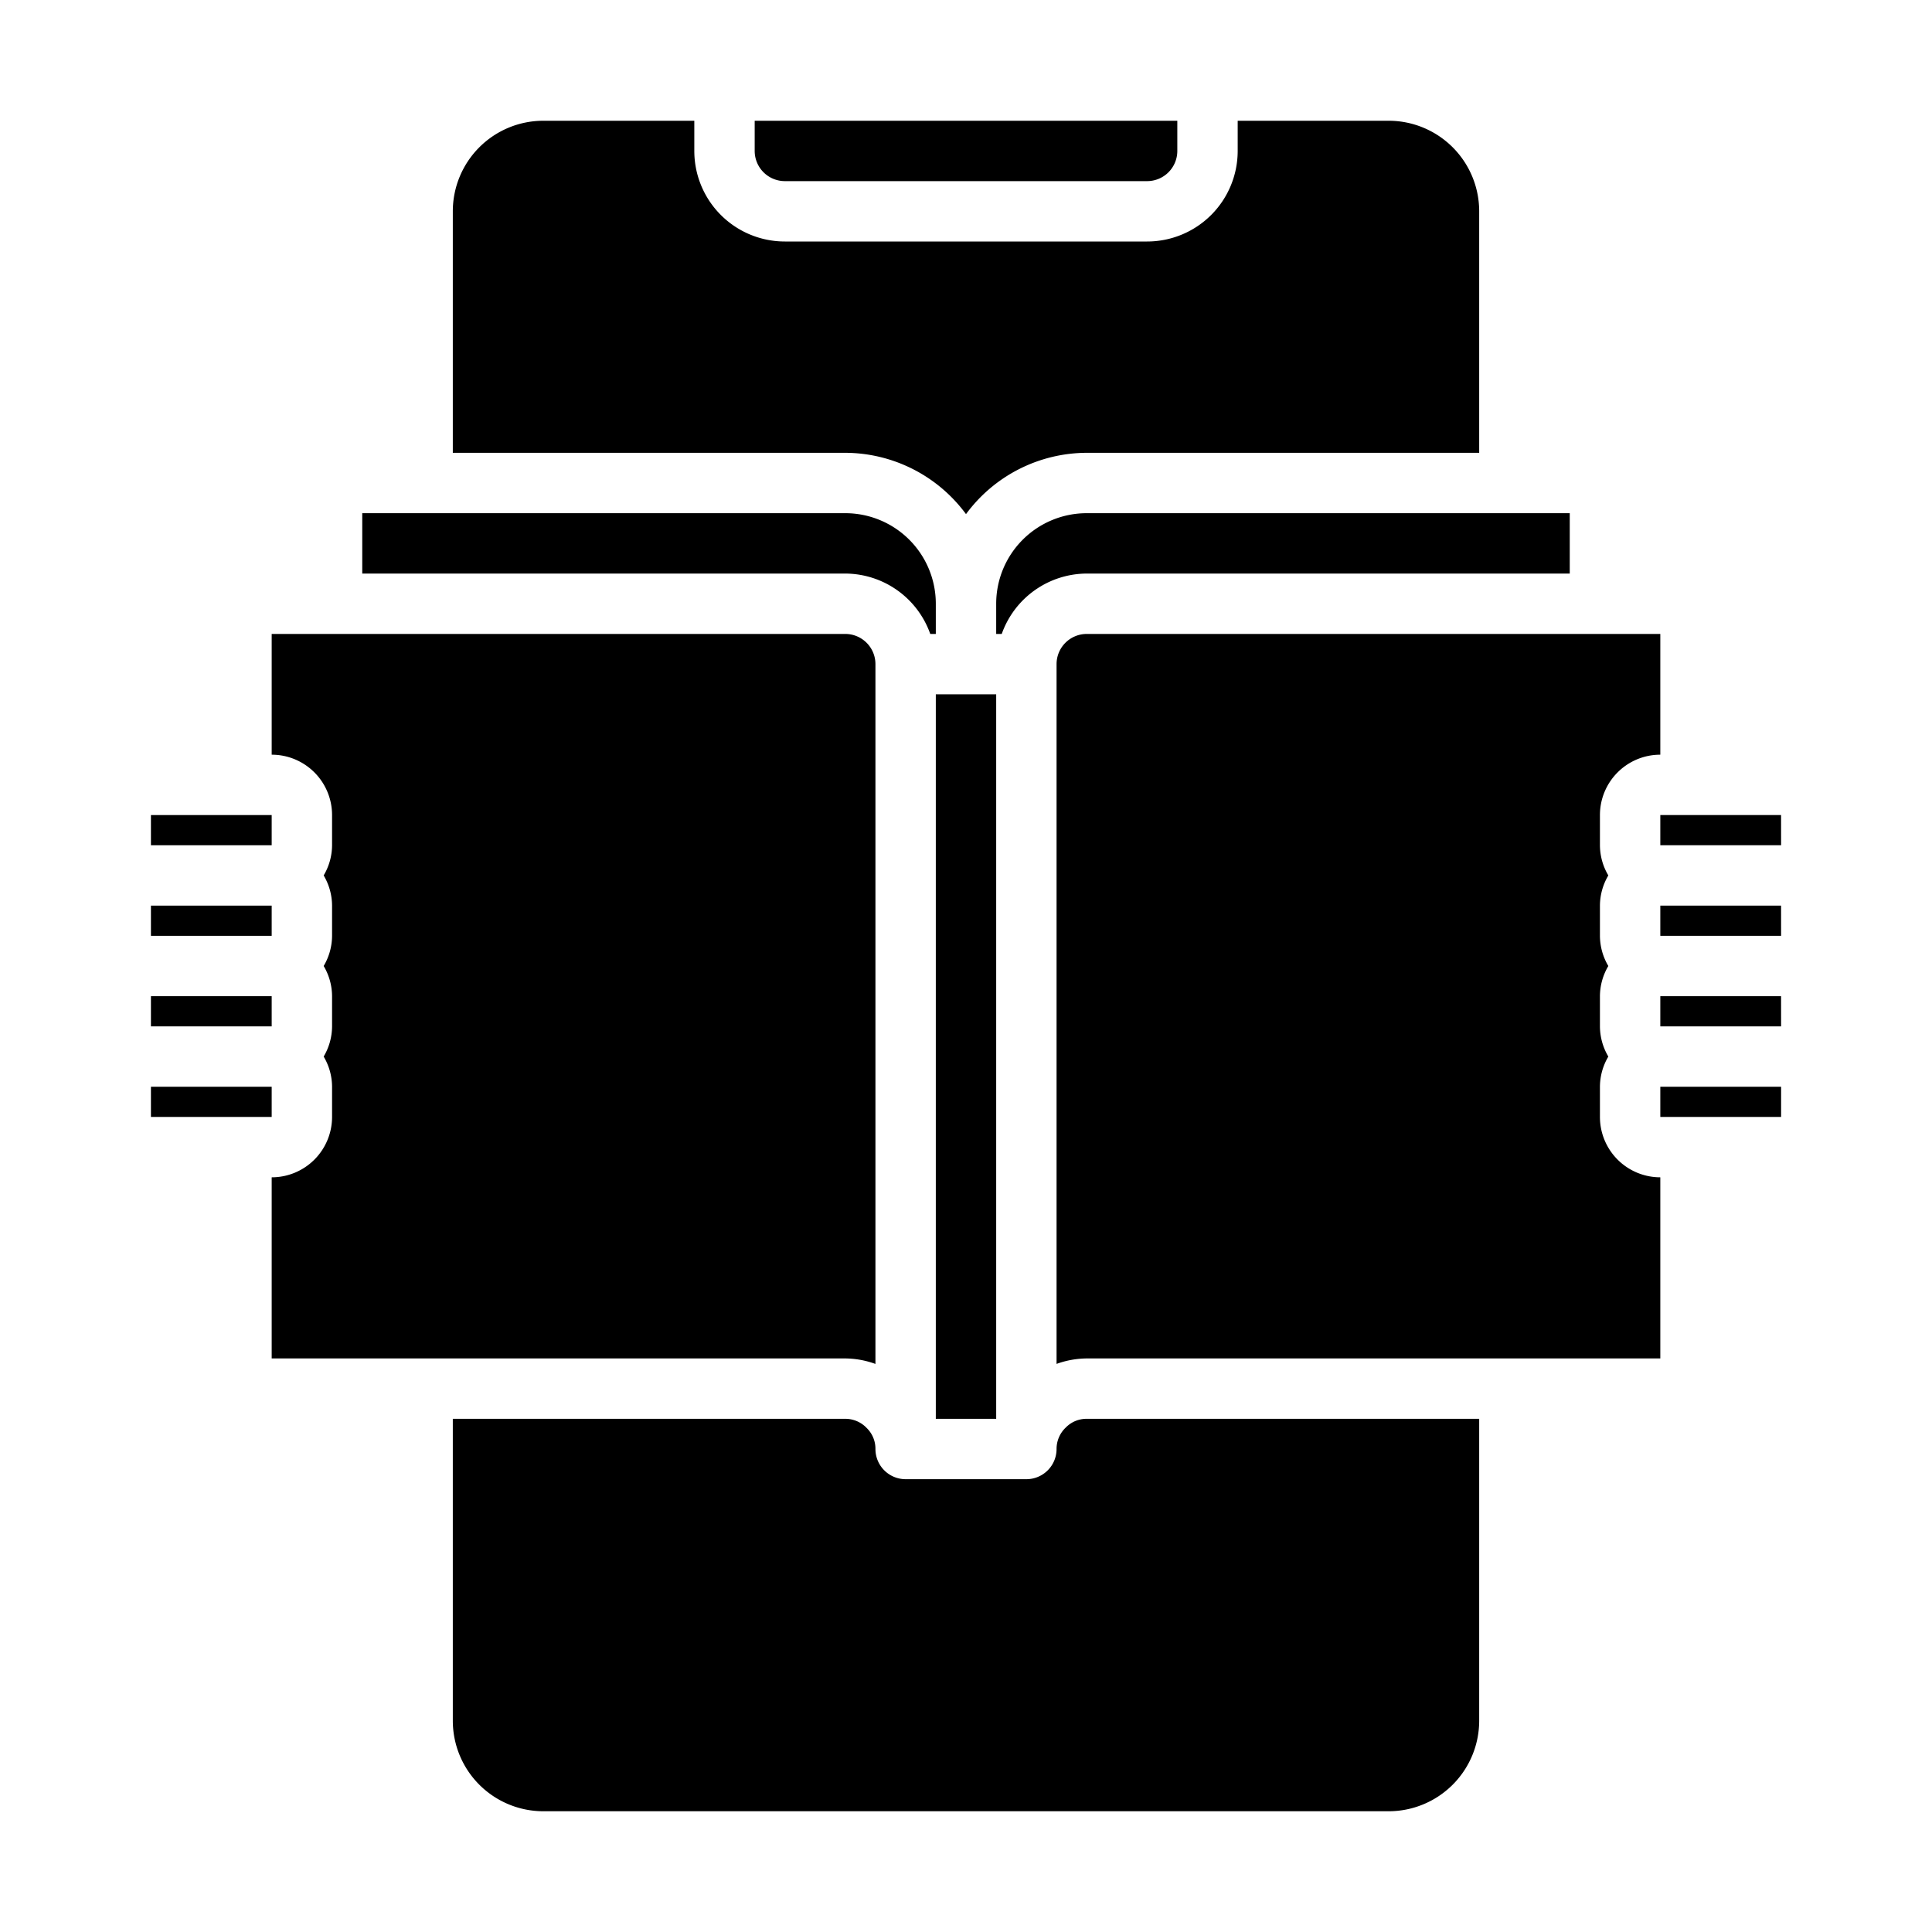 <svg xmlns="http://www.w3.org/2000/svg" viewBox="0 0 64 64" x="0px" y="0px"><g><rect x="5" y="33" width="4" height="1"></rect><path d="M15,15H28a4.982,4.982,0,0,1,4,2.031A4.982,4.982,0,0,1,36,15H49V7a3,3,0,0,0-3-3H41V5a3,3,0,0,1-3,3H26a3,3,0,0,1-3-3V4H18a3,3,0,0,0-3,3Z"></path><rect x="5" y="27" width="4" height="1"></rect><rect x="5" y="36" width="4" height="1"></rect><path d="M29,45.182V22a1,1,0,0,0-1-1H9v4a2,2,0,0,1,2,2v1a1.978,1.978,0,0,1-.278,1A1.978,1.978,0,0,1,11,30v1a1.978,1.978,0,0,1-.278,1A1.978,1.978,0,0,1,11,33v1a1.978,1.978,0,0,1-.278,1A1.978,1.978,0,0,1,11,36v1a2,2,0,0,1-2,2v6H28A2.992,2.992,0,0,1,29,45.182Z"></path><path d="M55,25V21H36a1,1,0,0,0-1,1V45.181A3.012,3.012,0,0,1,36,45H55V39a2,2,0,0,1-2-2V36a1.978,1.978,0,0,1,.278-1A1.978,1.978,0,0,1,53,34V33a1.978,1.978,0,0,1,.278-1A1.978,1.978,0,0,1,53,31V30a1.978,1.978,0,0,1,.278-1A1.978,1.978,0,0,1,53,28V27A2,2,0,0,1,55,25Z"></path><path d="M49,47H36a.957.957,0,0,0-.694.288A.974.974,0,0,0,35,48a1,1,0,0,1-1,1H30a1,1,0,0,1-1-1,.957.957,0,0,0-.288-.694A.974.974,0,0,0,28,47H15V57a3,3,0,0,0,3,3H46a3,3,0,0,0,3-3Z"></path><rect x="5" y="30" width="4" height="1"></rect><polygon points="55 30 55 31 59 31 59.001 31 59 30 55 30"></polygon><polygon points="55 27 55 28 59 28 59.001 28 59 27 55 27"></polygon><polygon points="55 33 55 34 59 34 59.001 34 59 33 55 33"></polygon><rect x="55" y="36" width="4.001" height="1"></rect><path d="M12,19H28a3,3,0,0,1,2.816,2H31V20a3,3,0,0,0-3-3H12Z"></path><path d="M26,6H38a1,1,0,0,0,1-1V4H25V5A1,1,0,0,0,26,6Z"></path><path d="M33,20v1h.184A3,3,0,0,1,36,19H52V17H36A3,3,0,0,0,33,20Z"></path><rect x="31" y="23" width="2" height="24"></rect></g></svg>
